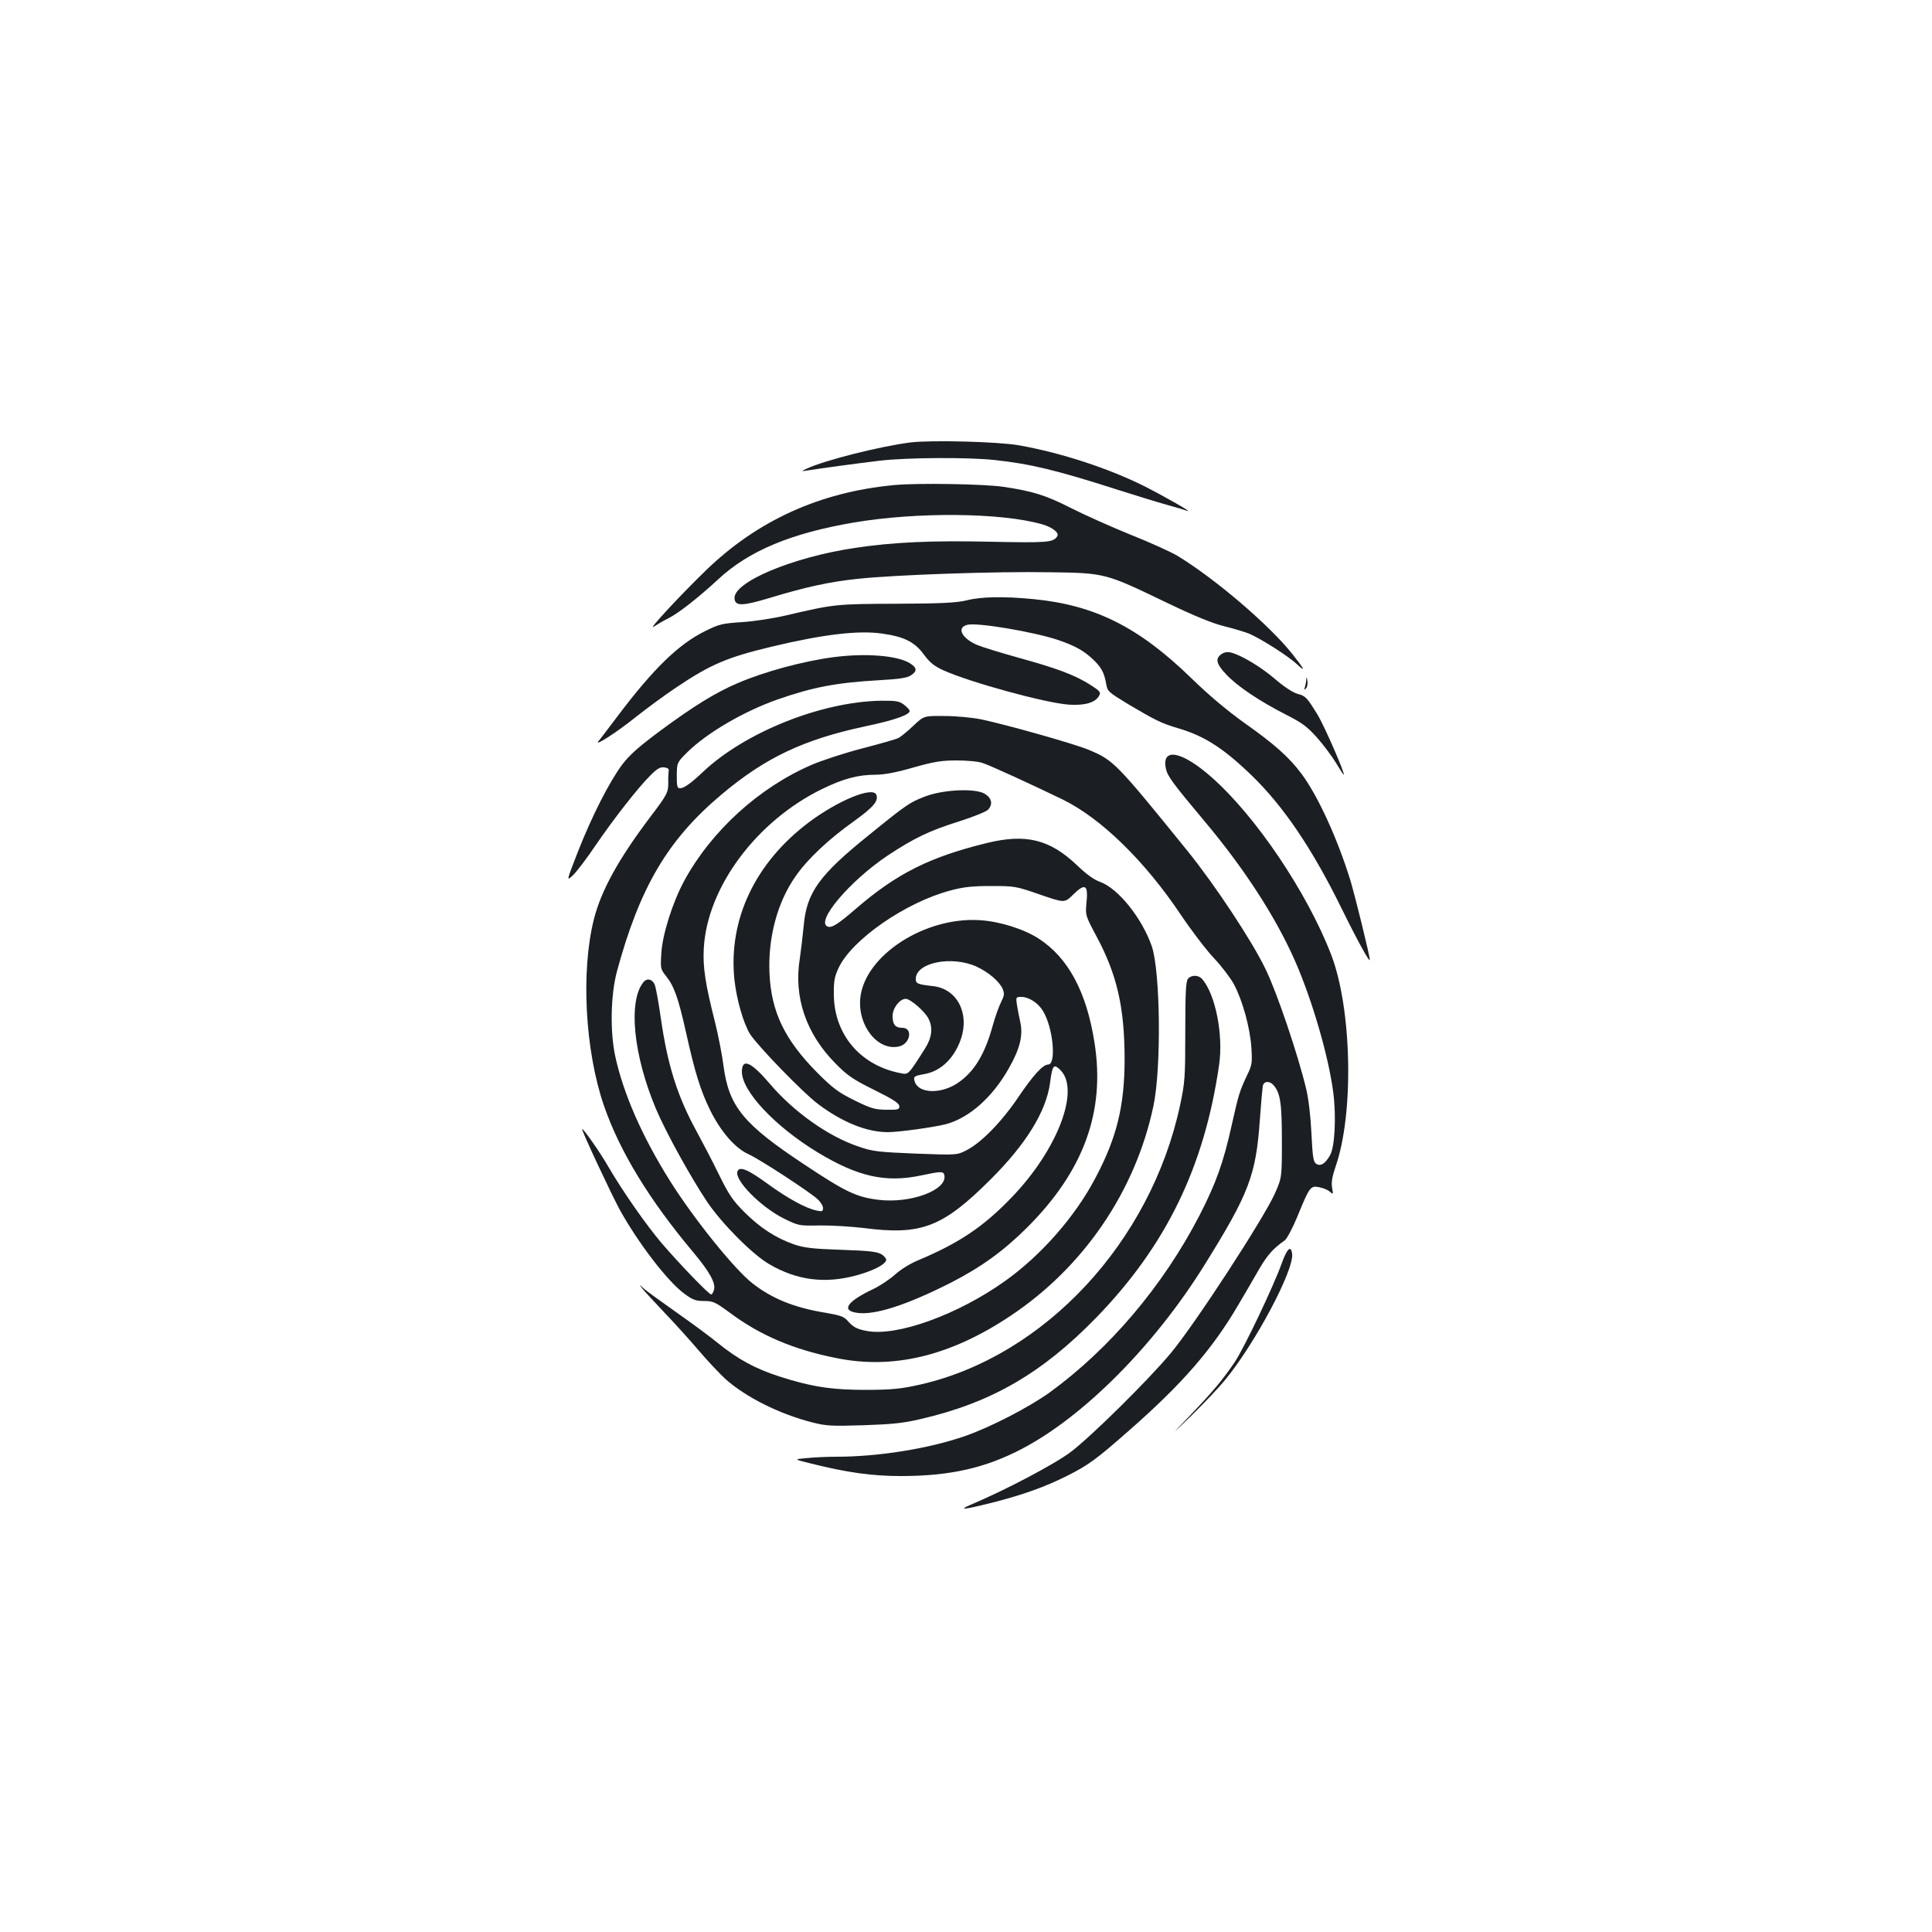 <?xml version="1.0" standalone="no"?>
<!DOCTYPE svg PUBLIC "-//W3C//DTD SVG 20010904//EN"
 "http://www.w3.org/TR/2001/REC-SVG-20010904/DTD/svg10.dtd">
<svg version="1.0" xmlns="http://www.w3.org/2000/svg"
 width="1000pt" height="1000pt" viewBox="0 0 1000 1000"
 preserveAspectRatio="xMidYMid meet">
<g transform="translate(0,1000) scale(0.1,-0.1)"
fill="#1b1f23" stroke="none">
<path d="M4713 7710 c-158 -20 -443 -92 -536 -135 -32 -15 -32 -15 3 -10 62
10 252 36 370 50 137 17 461 19 598 4 185 -20 319 -52 637 -154 94 -30 208
-65 255 -78 47 -13 94 -27 105 -31 38 -14 -120 76 -225 129 -183 91 -426 171
-645 210 -106 19 -453 28 -562 15z"/>
<path d="M4626 7489 c-383 -36 -708 -184 -975 -444 -141 -137 -306 -316 -266
-288 17 11 50 31 75 43 52 26 154 106 258 202 158 147 377 238 699 293 328 56
766 52 978 -9 54 -16 89 -44 77 -62 -20 -32 -51 -34 -344 -28 -302 7 -504 -2
-703 -32 -324 -48 -633 -178 -623 -263 4 -39 41 -38 178 3 191 58 315 85 460
100 195 21 716 39 995 34 287 -4 285 -4 605 -158 144 -69 232 -105 295 -121
49 -12 108 -30 131 -39 62 -27 204 -117 248 -159 47 -43 39 -27 -25 54 -119
150 -401 391 -596 509 -34 20 -144 70 -245 110 -101 41 -239 103 -308 138
-125 64 -196 86 -345 108 -97 15 -450 21 -569 9z"/>
<path d="M5000 6892 c-51 -12 -126 -16 -360 -17 -313 -1 -322 -2 -570 -60 -63
-15 -166 -31 -228 -35 -105 -7 -119 -10 -195 -48 -135 -67 -265 -193 -449
-437 -50 -66 -95 -126 -101 -132 -22 -29 96 47 193 125 58 46 152 115 209 153
177 119 264 157 496 212 263 63 445 85 568 68 116 -16 171 -43 219 -109 32
-43 54 -60 102 -82 138 -62 525 -168 646 -177 84 -6 140 10 159 46 10 18 5 24
-45 56 -78 50 -173 86 -370 140 -93 26 -191 56 -217 67 -80 35 -107 90 -50
104 51 13 342 -36 468 -78 85 -29 130 -53 176 -95 47 -43 64 -72 74 -130 7
-42 10 -44 113 -107 142 -84 173 -100 262 -126 135 -40 233 -103 379 -244 165
-160 313 -379 464 -686 81 -165 147 -285 147 -268 0 22 -76 330 -101 413 -67
216 -167 434 -251 548 -65 87 -138 153 -301 268 -85 61 -182 142 -272 230
-272 264 -498 377 -816 408 -155 15 -271 13 -349 -7z"/>
<path d="M6322 6614 c-33 -23 -27 -50 25 -105 57 -61 172 -138 309 -208 85
-43 111 -63 161 -119 33 -37 76 -95 97 -129 21 -35 39 -63 41 -63 10 0 -100
253 -135 310 -56 91 -61 97 -105 109 -24 7 -70 37 -115 76 -73 63 -178 126
-231 138 -15 4 -34 1 -47 -9z"/>
<path d="M4318 6599 c-157 -20 -361 -75 -500 -135 -115 -49 -228 -119 -400
-246 -113 -84 -159 -125 -198 -176 -67 -91 -156 -265 -229 -451 -60 -154 -60
-154 -24 -120 19 19 72 88 116 154 94 137 219 298 284 362 34 34 50 44 71 41
18 -2 26 -8 23 -18 -1 -8 -3 -35 -2 -59 0 -53 -4 -62 -95 -182 -161 -213 -253
-379 -290 -527 -68 -269 -46 -680 52 -965 82 -237 234 -487 465 -762 81 -97
114 -156 105 -190 -4 -14 -10 -25 -15 -25 -12 0 -165 159 -256 265 -80 94
-202 269 -275 394 -44 77 -132 202 -137 197 -5 -4 153 -341 194 -416 98 -177
250 -374 335 -436 43 -32 59 -38 102 -38 47 0 58 -5 134 -61 157 -117 329
-190 549 -234 297 -61 593 11 903 218 380 253 647 646 740 1086 42 197 36 702
-9 829 -51 145 -173 297 -266 331 -34 12 -73 41 -121 87 -140 133 -263 164
-464 115 -296 -72 -468 -158 -678 -339 -96 -83 -127 -102 -148 -94 -65 25 115
237 311 368 136 90 217 129 371 177 72 23 139 50 148 60 26 28 20 59 -16 82
-49 30 -215 23 -311 -14 -78 -30 -96 -42 -288 -198 -259 -208 -324 -299 -339
-470 -5 -52 -14 -128 -20 -169 -33 -201 32 -391 186 -546 60 -61 89 -81 200
-136 99 -49 129 -69 129 -84 0 -17 -7 -19 -68 -18 -59 1 -78 6 -165 49 -83 41
-111 62 -193 144 -167 169 -237 313 -246 511 -9 186 41 372 136 506 62 89 170
190 299 282 103 74 130 106 118 138 -17 45 -195 -27 -349 -142 -278 -209 -417
-502 -386 -812 11 -103 46 -227 81 -284 37 -59 277 -307 353 -363 125 -94 252
-145 360 -145 57 0 237 25 300 41 121 32 242 139 327 290 58 102 75 172 58
243 -6 28 -14 68 -17 89 -5 35 -4 37 23 37 39 0 87 -31 112 -72 53 -86 71
-278 27 -278 -27 0 -78 -56 -155 -170 -88 -130 -192 -235 -268 -274 -49 -25
-49 -25 -263 -17 -193 8 -222 11 -294 36 -156 52 -336 179 -460 325 -98 115
-145 135 -145 62 1 -101 171 -282 391 -416 210 -127 353 -159 537 -120 103 22
116 22 120 1 16 -77 -176 -148 -343 -127 -112 14 -169 41 -381 182 -316 209
-391 300 -419 510 -7 57 -27 157 -43 223 -52 204 -65 291 -59 390 19 314 272
654 610 820 110 54 188 75 277 75 46 0 106 11 196 37 106 30 146 37 224 37 53
0 113 -5 135 -13 39 -12 260 -114 415 -189 200 -98 425 -318 612 -597 55 -82
133 -184 172 -225 39 -41 85 -102 103 -135 45 -85 83 -224 90 -326 5 -79 4
-91 -21 -142 -41 -87 -45 -102 -81 -262 -43 -194 -81 -299 -166 -465 -189
-366 -467 -693 -777 -918 -108 -77 -305 -179 -437 -225 -187 -65 -448 -107
-665 -107 -47 0 -116 -3 -154 -7 -69 -6 -69 -6 25 -29 184 -46 314 -64 461
-64 254 0 437 41 628 141 322 169 688 538 946 954 229 368 265 462 285 750 6
83 13 160 15 173 5 27 35 29 56 5 35 -40 43 -94 43 -288 0 -190 0 -190 -36
-272 -58 -130 -416 -680 -540 -828 -118 -141 -410 -429 -515 -509 -82 -63
-341 -199 -514 -272 -78 -33 -42 -29 112 10 156 40 267 80 379 136 112 56 152
85 329 241 271 238 427 418 560 646 35 59 84 143 109 187 42 71 70 103 131
146 11 8 41 64 66 125 62 152 67 159 112 150 21 -4 45 -14 55 -23 18 -16 18
-15 12 20 -5 28 0 57 19 113 95 275 83 816 -24 1094 -125 323 -391 718 -620
919 -154 136 -260 155 -235 42 8 -37 37 -77 200 -271 204 -243 365 -491 465
-716 89 -200 176 -496 201 -688 16 -125 8 -283 -17 -325 -25 -44 -49 -58 -71
-44 -15 9 -19 34 -25 157 -4 87 -15 180 -27 230 -42 176 -152 502 -211 622
-71 147 -261 434 -403 610 -371 458 -383 470 -512 524 -74 31 -421 129 -558
158 -46 9 -129 17 -188 17 -107 1 -107 1 -161 -50 -29 -28 -64 -56 -76 -63
-12 -7 -98 -31 -190 -55 -92 -24 -208 -62 -259 -84 -275 -118 -522 -344 -662
-602 -60 -111 -113 -279 -118 -375 -5 -78 -4 -81 25 -118 41 -51 63 -113 102
-287 47 -213 76 -304 125 -405 56 -113 130 -198 199 -229 58 -26 317 -195 359
-234 15 -14 27 -34 27 -45 0 -17 -5 -19 -32 -13 -56 11 -151 63 -258 141 -99
72 -142 90 -153 62 -17 -45 121 -185 242 -245 74 -36 77 -37 181 -35 58 1 161
-5 229 -13 299 -39 409 3 657 250 185 184 289 353 309 501 12 93 19 101 54 66
103 -103 -16 -413 -252 -658 -147 -153 -272 -237 -489 -328 -38 -16 -88 -47
-115 -72 -27 -24 -77 -58 -113 -75 -135 -64 -168 -111 -85 -123 91 -14 256 39
487 156 156 80 271 163 393 284 294 293 407 601 350 959 -41 262 -136 439
-289 538 -76 49 -199 88 -301 95 -287 20 -599 -182 -622 -402 -15 -145 92
-278 202 -251 57 14 71 96 16 96 -37 0 -51 17 -51 61 0 41 37 89 68 89 24 0
98 -64 117 -101 25 -47 19 -99 -17 -156 -87 -137 -86 -136 -125 -128 -208 39
-345 199 -347 405 -1 72 3 94 25 141 69 146 347 339 579 400 66 18 113 23 210
23 122 0 128 -1 252 -44 128 -44 128 -44 171 -2 65 64 81 54 70 -47 -5 -57 -4
-62 50 -163 109 -202 147 -370 148 -637 0 -244 -40 -408 -150 -616 -105 -201
-282 -403 -471 -537 -243 -173 -558 -287 -714 -257 -52 10 -69 19 -102 56 -16
18 -39 26 -110 38 -162 26 -280 74 -381 154 -93 73 -303 334 -426 530 -144
230 -241 451 -283 646 -27 128 -23 316 9 436 118 436 263 683 542 917 227 191
426 285 746 353 152 32 233 61 227 81 -2 6 -16 21 -31 32 -23 17 -41 20 -120
19 -308 -6 -700 -163 -917 -367 -63 -60 -100 -86 -120 -86 -15 0 -17 10 -17
67 1 66 1 66 55 120 102 100 290 210 465 272 182 64 309 88 524 100 106 6 148
12 167 25 35 22 33 40 -6 64 -64 39 -227 52 -390 31z m736 -1602 c63 -29 119
-77 136 -116 10 -25 8 -35 -9 -69 -11 -22 -30 -75 -42 -118 -42 -154 -99 -246
-187 -303 -86 -55 -198 -50 -217 10 -9 27 -5 30 52 40 85 16 153 83 187 182
45 134 -21 260 -146 273 -79 9 -88 13 -88 37 0 85 186 122 314 64z"/>
<path d="M6761 6483 c0 -12 -4 -30 -7 -40 -5 -14 -4 -15 5 -7 7 6 11 24 8 40
-3 21 -4 23 -6 7z"/>
<path d="M6149 4934 c-11 -13 -14 -73 -14 -273 0 -239 -2 -264 -27 -382 -152
-708 -701 -1298 -1343 -1445 -103 -23 -143 -27 -280 -28 -182 0 -285 16 -453
70 -125 41 -212 88 -317 173 -44 36 -141 107 -215 159 -74 52 -148 106 -165
120 -29 27 -29 27 -10 2 11 -14 63 -70 115 -125 53 -55 133 -144 179 -198 45
-53 107 -118 136 -145 107 -95 280 -181 448 -224 74 -19 101 -20 267 -15 148
5 207 11 295 32 365 84 629 237 910 526 360 371 559 779 635 1307 23 155 -19
366 -88 445 -19 21 -55 22 -73 1z"/>
<path d="M3331 4917 c-81 -98 -53 -378 64 -656 53 -125 182 -358 268 -486 77
-112 232 -268 318 -318 143 -84 289 -103 453 -58 86 24 145 54 153 78 2 6 -8
20 -23 30 -23 14 -59 19 -208 24 -150 5 -192 10 -246 28 -94 33 -175 85 -256
166 -61 61 -81 90 -133 196 -33 68 -86 169 -116 224 -99 181 -150 342 -185
588 -11 78 -25 154 -31 170 -12 29 -39 36 -58 14z"/>
<path d="M6635 3463 c-42 -118 -195 -440 -244 -513 -63 -93 -111 -150 -230
-275 -106 -110 -106 -110 8 0 62 61 139 142 170 180 158 191 361 574 349 656
-6 45 -26 27 -53 -48z"/>
</g>
</svg>
